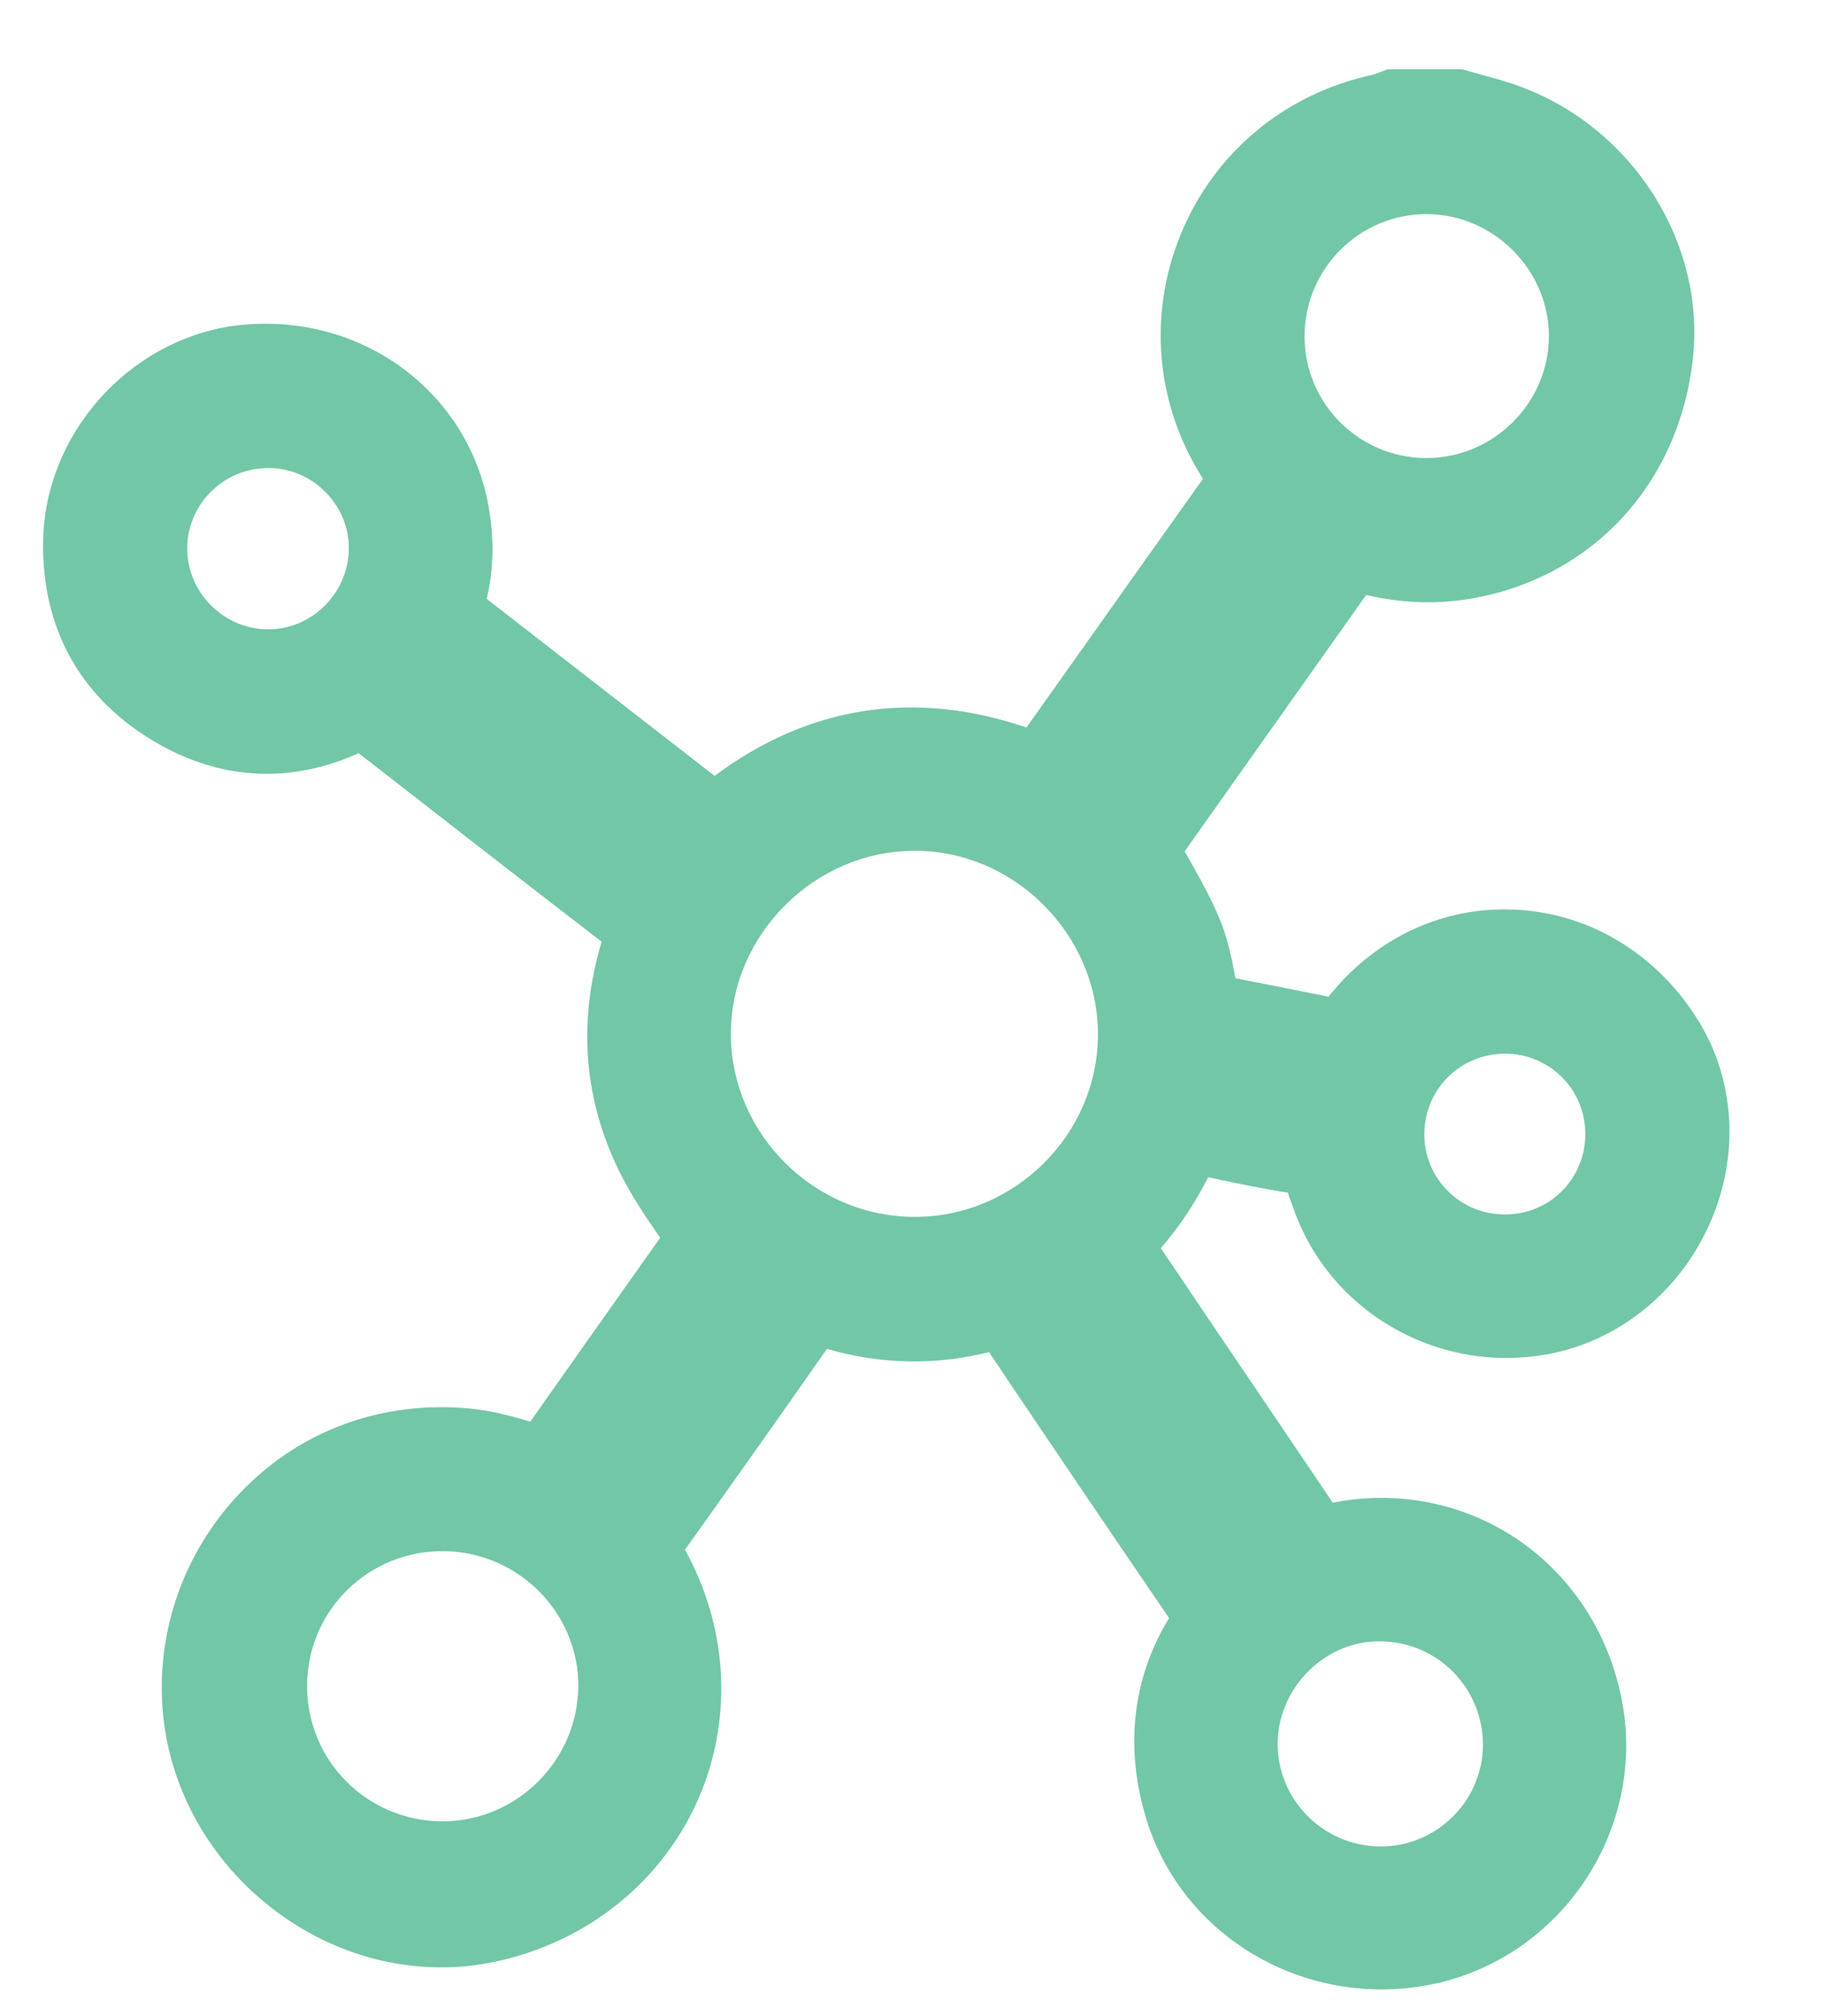 <svg width="19" height="21" viewBox="0 0 19 21" fill="none" xmlns="http://www.w3.org/2000/svg">
<path d="M17.712 10.666C17.273 9.93 16.525 9.483 15.708 9.473C14.977 9.459 14.3 9.799 13.838 10.383L13.836 10.381C13.513 10.317 13.189 10.251 12.868 10.19C12.833 9.984 12.787 9.763 12.693 9.545C12.59 9.306 12.463 9.083 12.34 8.868L14.231 6.197C14.596 6.282 14.945 6.295 15.29 6.241C16.574 6.034 17.494 5.046 17.635 3.726C17.763 2.527 17.008 1.34 15.848 0.906C15.711 0.854 15.575 0.817 15.455 0.785C15.408 0.771 15.36 0.759 15.315 0.746L15.234 0.722H14.454L14.356 0.759C14.342 0.763 14.331 0.768 14.314 0.776C13.363 0.974 12.598 1.627 12.264 2.532C11.958 3.354 12.061 4.252 12.531 4.987C12.122 5.561 11.715 6.135 11.307 6.711L10.692 7.578C9.529 7.18 8.42 7.351 7.444 8.082L5.07 6.238C5.138 5.951 5.148 5.65 5.1 5.34C4.921 4.138 3.841 3.292 2.592 3.378C1.423 3.454 0.463 4.472 0.449 5.645C0.437 6.53 0.822 7.239 1.56 7.695C2.256 8.125 3.003 8.176 3.736 7.845C4.457 8.407 5.354 9.106 6.267 9.809C6.017 10.646 6.08 11.451 6.454 12.208C6.578 12.456 6.728 12.679 6.877 12.893L6.789 13.017C6.368 13.611 5.941 14.215 5.524 14.808C5.315 14.745 5.097 14.688 4.861 14.668C4.005 14.597 3.201 14.875 2.598 15.453C1.987 16.037 1.654 16.852 1.687 17.692C1.719 18.532 2.131 19.324 2.816 19.863C3.486 20.39 4.329 20.601 5.129 20.439C6.113 20.241 6.924 19.586 7.295 18.688C7.636 17.867 7.574 16.933 7.135 16.142C7.677 15.382 8.165 14.693 8.614 14.05C9.173 14.212 9.74 14.224 10.302 14.084C10.873 14.934 11.489 15.845 12.178 16.854C11.795 17.482 11.714 18.201 11.941 18.949C12.271 20.021 13.282 20.722 14.388 20.722C14.587 20.722 14.788 20.7 14.989 20.653C16.259 20.352 17.104 19.106 16.912 17.815C16.797 17.05 16.367 16.381 15.728 15.983C15.181 15.642 14.523 15.525 13.883 15.652C13.49 15.07 13.095 14.485 12.7 13.903L12.092 13.001C12.288 12.775 12.451 12.527 12.585 12.262C12.627 12.27 12.668 12.28 12.71 12.289C12.938 12.336 13.174 12.387 13.415 12.422C13.427 12.464 13.439 12.498 13.451 12.525C13.453 12.532 13.456 12.537 13.458 12.542C13.819 13.646 14.957 14.317 16.12 14.106C16.851 13.972 17.479 13.471 17.8 12.767C18.116 12.076 18.082 11.291 17.712 10.666ZM14.837 11.811C14.839 11.345 15.212 10.975 15.678 10.975C16.145 10.977 16.514 11.348 16.514 11.815C16.512 12.282 16.14 12.652 15.674 12.65C15.207 12.649 14.835 12.275 14.837 11.811ZM15.447 18.183C15.441 18.765 14.959 19.238 14.373 19.233C13.778 19.226 13.301 18.74 13.309 18.149C13.319 17.568 13.812 17.085 14.386 17.096C14.982 17.106 15.451 17.587 15.447 18.183ZM4.602 18.971C3.817 18.965 3.193 18.333 3.199 17.551C3.204 16.771 3.843 16.147 4.626 16.157C5.399 16.165 6.029 16.8 6.024 17.565C6.017 18.343 5.376 18.976 4.602 18.971ZM7.613 10.766C7.614 9.734 8.485 8.865 9.522 8.862C10.564 8.857 11.438 9.733 11.437 10.776C11.435 11.816 10.572 12.675 9.531 12.675C8.482 12.677 7.613 11.811 7.613 10.766ZM14.859 2.23C15.553 2.23 16.134 2.807 16.134 3.501C16.134 4.197 15.558 4.771 14.859 4.771C14.157 4.771 13.588 4.202 13.589 3.501C13.591 2.799 14.16 2.23 14.859 2.23ZM2.784 6.555C2.321 6.549 1.947 6.165 1.95 5.706C1.955 5.245 2.335 4.872 2.801 4.875C3.262 4.877 3.643 5.265 3.633 5.723C3.625 6.186 3.24 6.562 2.784 6.555Z" fill="#72C7A7"/>
</svg>
